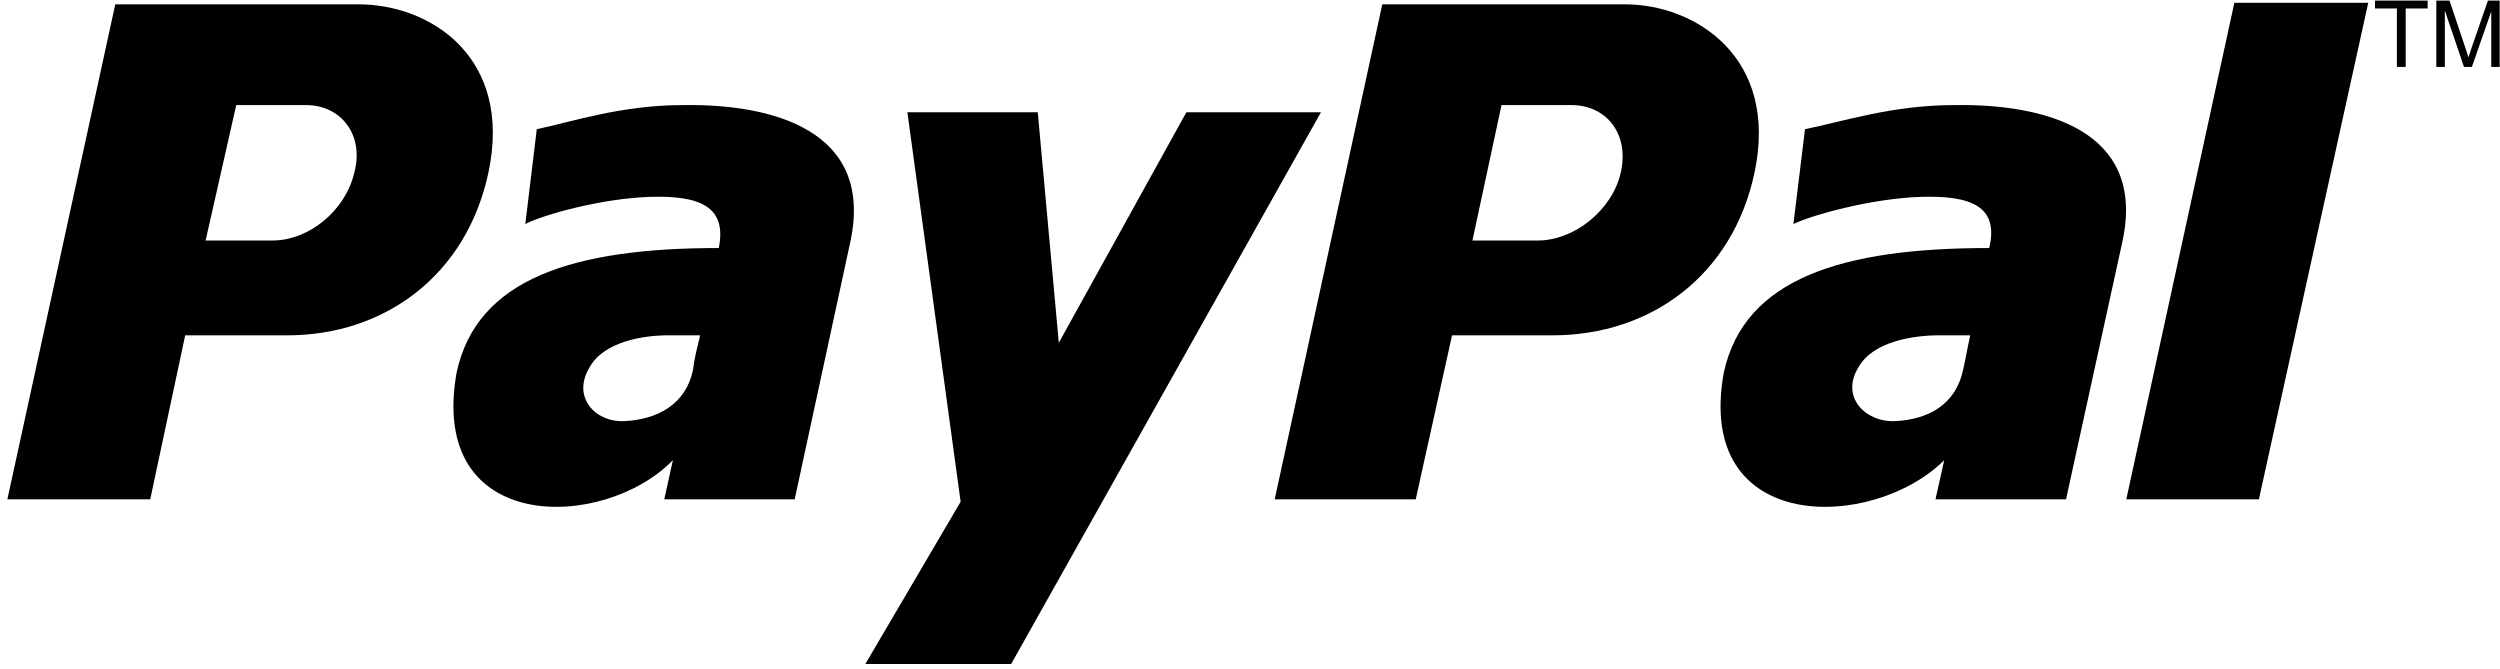 <svg xmlns="http://www.w3.org/2000/svg" baseProfile="tiny-ps" version="1.2" viewBox="0 0 329 88">
  <g>
    <path
      d="M320.62 8.81V.08h1.74l2.07 6.18c.19.57.33 1 .42 1.29.1-.32.25-.78.46-1.4l2.1-6.07h1.55v8.73h-1.11V1.5l-2.55 7.31h-1.04l-2.52-7.43v7.43h-1.12zM315.43 8.81v-7.7h-2.88V.08h6.93v1.03h-2.89v7.7h-1.16z"
    />
    <path d="M294.04.37l-14.22 65.34h17.45L311.66.37h-17.62z" />
    <path
      fill-rule="evenodd"
      d="M279.34 31.65l-7.45 34.06h-17.18l1.15-5.15c-9.35 9.31-32.84 9.9-29.02-11.48 2.68-12.48 15.66-16.44 34.94-16.44 1.33-5.54-2.49-6.93-8.98-6.73-6.49.2-14.31 2.38-16.79 3.57L237.54 17c4.96-.99 11.45-3.17 19.65-3.17 12.03-.19 25.2 3.37 22.15 17.82zm-20.05 12.48h-4.19c-3.25 0-8.59.79-10.5 4.16-2.49 3.96.95 7.32 4.77 7.13 4.39-.2 8.01-2.18 8.97-6.74.38-1.58.57-2.97.95-4.55zM230.89 22.74c-2.87 13.47-13.59 21.39-26.6 21.39h-13.2l-4.78 21.58h-18.56L181.91.57h31.95c9.18 0 20.28 6.93 17.03 22.17zm-24.11-8.91h-9.18l-3.83 17.82h8.61c4.78 0 9.76-3.96 10.91-8.91 1.14-4.95-1.73-8.91-6.51-8.91z"
    />
    <path
      d="M119.41 14.77h17.16l2.77 30.34 16.79-30.34h17.71l-40.77 72.61h-19.19l12.54-21.35-7.01-51.26z"
    />
    <path
      fill-rule="evenodd"
      d="M111.94 31.65l-7.36 34.06H87.42l1.13-5.15c-9.05 9.31-32.24 9.9-28.47-11.48 2.64-12.48 15.47-16.44 34.51-16.44 1.13-5.54-2.64-6.93-9.05-6.73-6.41.2-14.14 2.38-16.41 3.57L70.64 17c4.72-.99 11.13-3.17 19.24-3.17 11.87-.19 25.07 3.37 22.06 17.82zm-19.8 12.48H87.8c-3.02 0-8.3.79-10.18 4.16-2.45 3.96.75 7.32 4.52 7.13 4.34-.2 8.11-2.18 9.06-6.74.18-1.58.56-2.97.94-4.55zM64.27 22.74C61.39 36.21 50.65 44.13 37.8 44.13H24.37l-4.6 21.58H.97L15.17.57H47.2c9.4 0 20.33 6.93 17.07 22.17zm-23.98-8.91h-9.2l-4.03 17.82h8.82c4.8 0 9.59-3.96 10.74-8.91 1.35-4.95-1.72-8.91-6.33-8.91z"
    />
  </g>
</svg>
